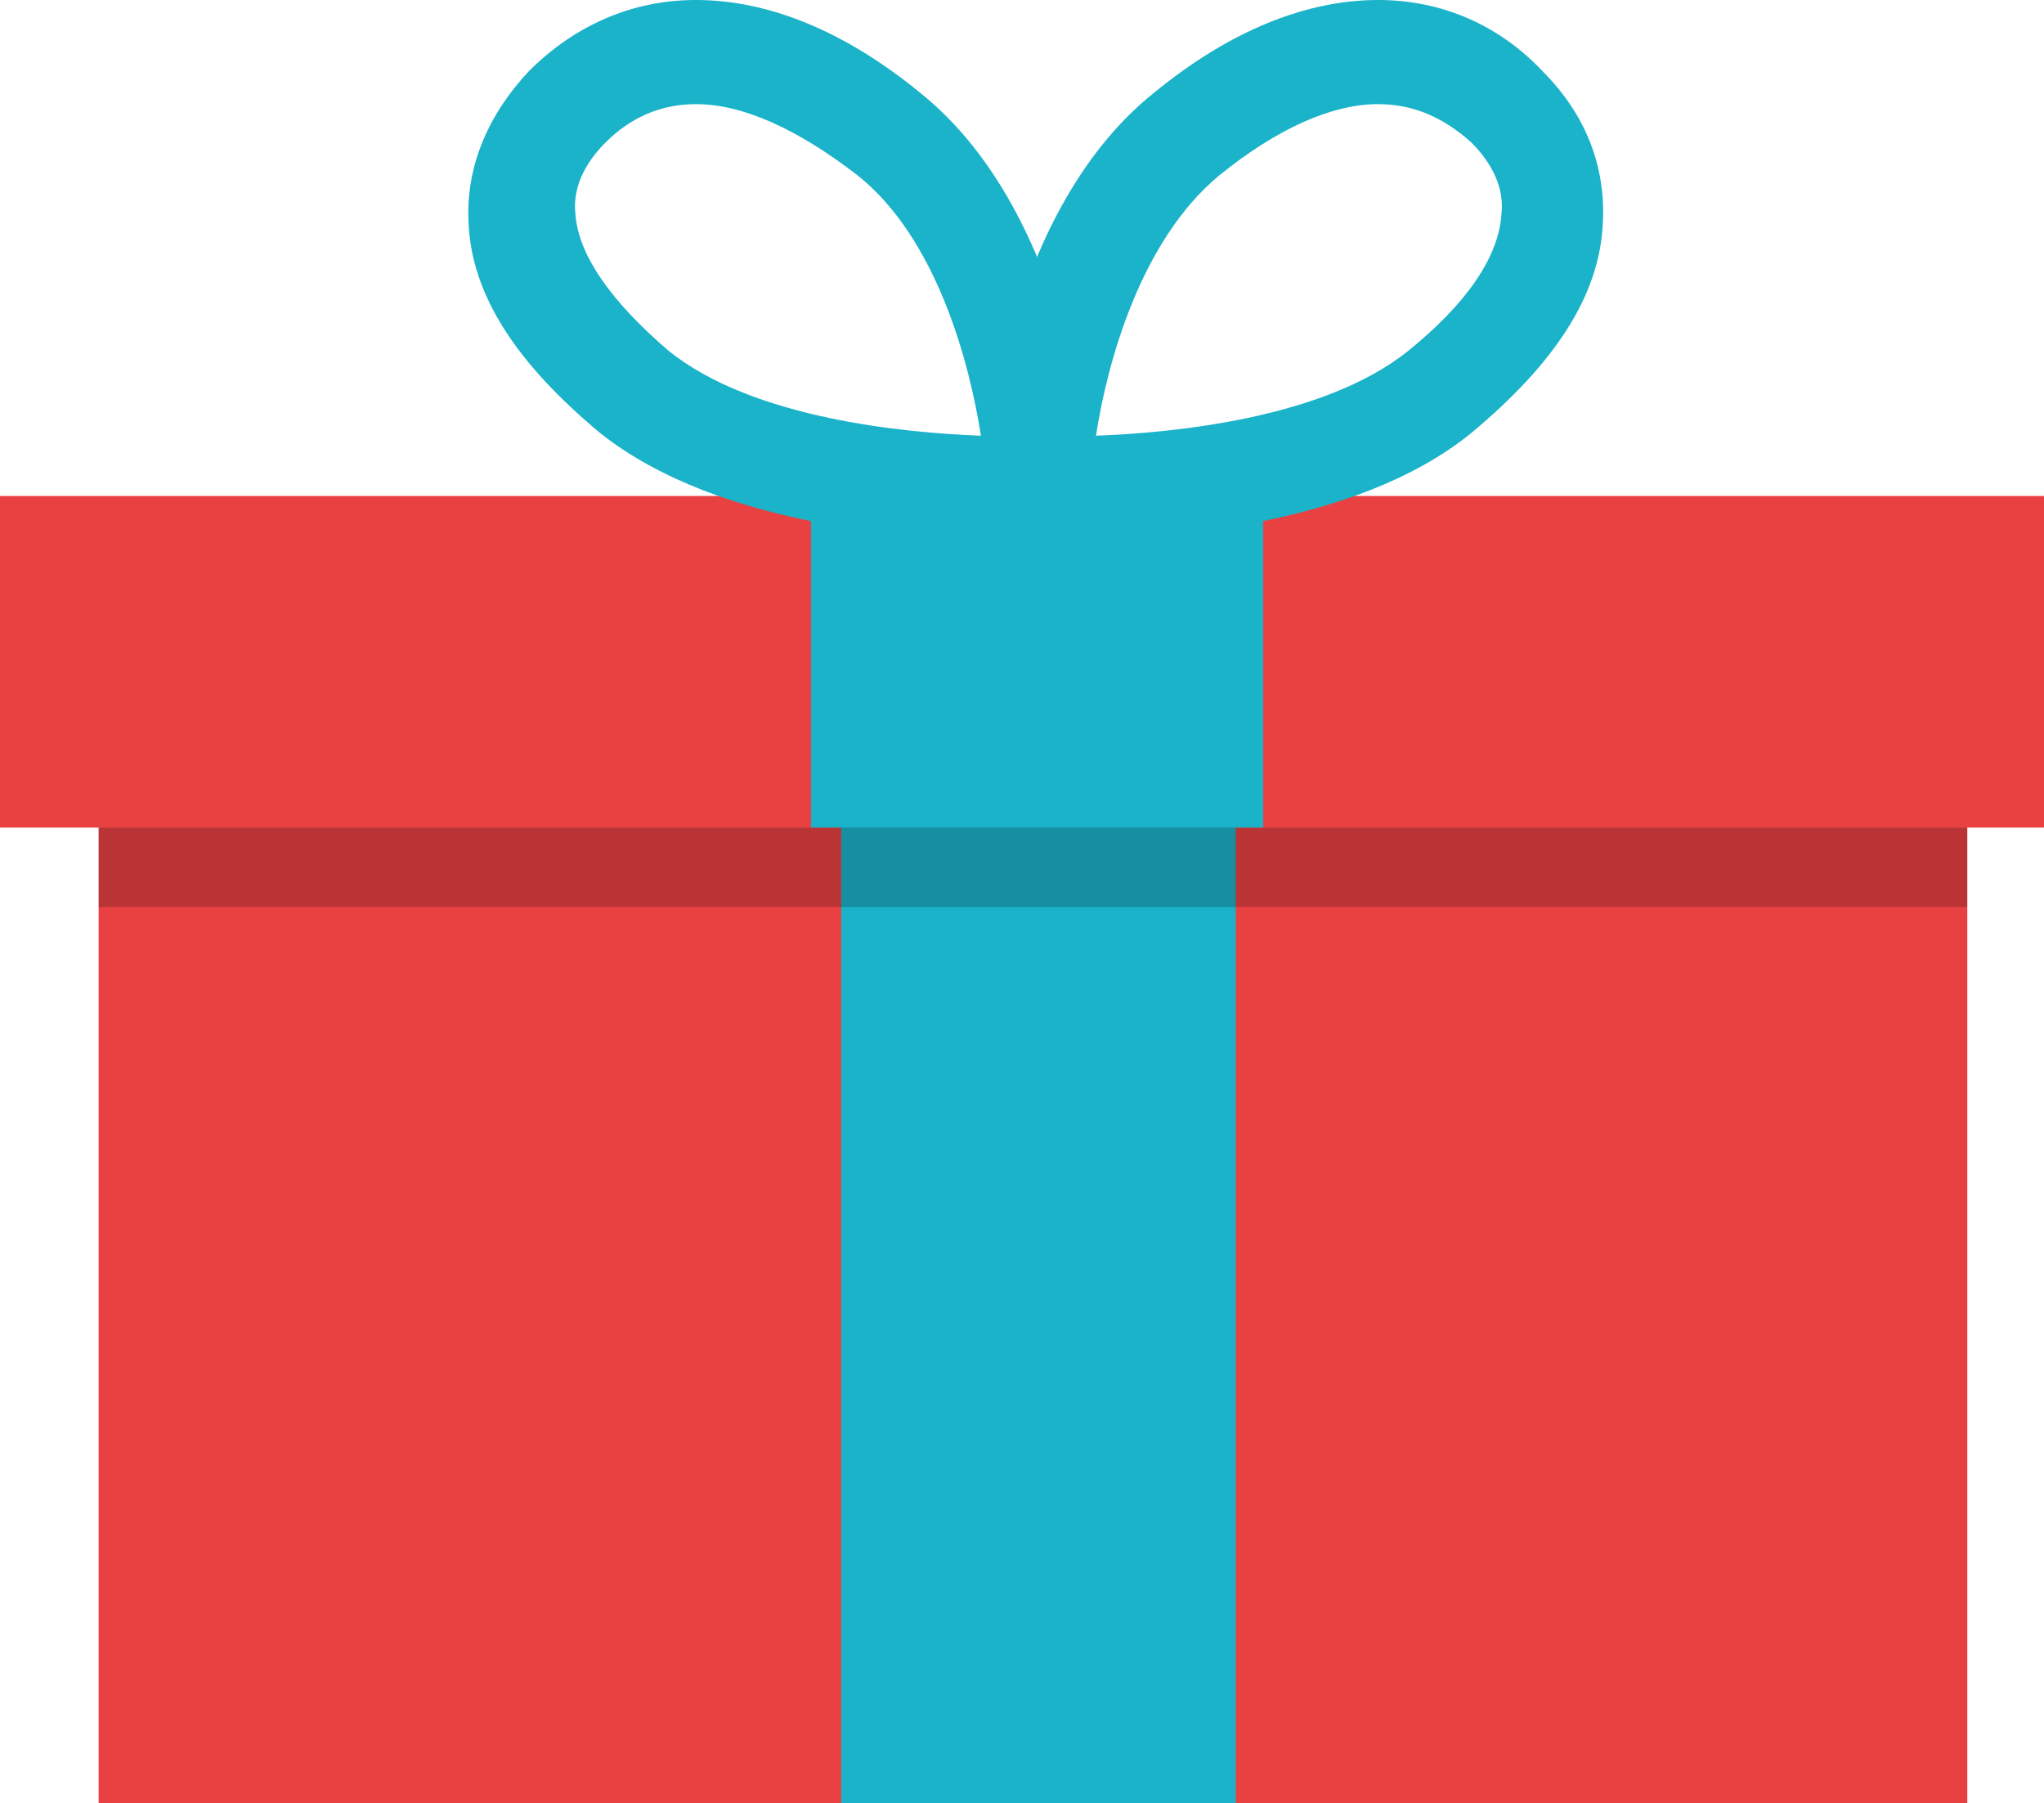 <?xml version="1.0" encoding="utf-8"?>
<!-- Generator: Adobe Illustrator 19.0.0, SVG Export Plug-In . SVG Version: 6.00 Build 0)  -->
<svg version="1.1" id="Layer_1" xmlns="http://www.w3.org/2000/svg" xmlns:xlink="http://www.w3.org/1999/xlink" x="0px" y="0px"
	 viewBox="0 0 74.6 65.8" style="enable-background:new 0 0 74.6 65.8;" xml:space="preserve">
<style type="text/css">
	.st0{fill:#E94142;}
	.st1{fill:#1AB3C9;}
	.st2{opacity:0.2;}
</style>
<g id="XMLID_92_">
	<g id="XMLID_238_">
		<rect id="XMLID_1217_" x="3.6" y="30.2" class="st0" width="68.2" height="35.6"/>
	</g>
	<g id="XMLID_237_">
		<rect id="XMLID_1214_" x="0" y="18.1" class="st0" width="74.6" height="12.1"/>
	</g>
	<g id="XMLID_226_">
		<g id="XMLID_232_">
			<g id="XMLID_233_">
				<g id="XMLID_234_">
					<path id="XMLID_1209_" class="st1" d="M39,19.7L39,19.7c-0.8,0-1.3,0-1.3,0l-1.9-0.1l0.1-1.9c0-0.4,0.6-9.8,6.2-14.3
						C44.9,1.1,47.7,0,50.3,0c2.3,0,4.4,0.9,6,2.6c1.6,1.6,2.3,3.5,2.2,5.5c-0.1,2.7-1.8,5.2-4.8,7.7C49.4,19.3,42,19.7,39,19.7z
						 M50.3,3.8c-1.7,0-3.7,0.9-5.8,2.6c-2.9,2.4-4.1,6.9-4.5,9.5c2.7-0.1,8.3-0.6,11.4-3.1c2.1-1.7,3.3-3.4,3.4-5
						c0.1-0.9-0.3-1.8-1.1-2.6C52.7,4.3,51.6,3.8,50.3,3.8z"/>
				</g>
			</g>
		</g>
		<g id="XMLID_227_">
			<g id="XMLID_228_">
				<g id="XMLID_229_">
					<path id="XMLID_1201_" class="st1" d="M36.7,19.7c-3,0-10.4-0.4-14.8-3.9c-3-2.5-4.7-5-4.8-7.7c-0.1-2,0.7-3.9,2.2-5.5
						C21,0.9,23.1,0,25.4,0c2.6,0,5.4,1.1,8.2,3.4c5.6,4.5,6.2,13.9,6.2,14.3l0.1,1.9L38,19.7C38,19.7,37.5,19.7,36.7,19.7z
						 M25.4,3.8c-1.3,0-2.4,0.5-3.3,1.4c-0.8,0.8-1.2,1.7-1.1,2.6c0.1,1.5,1.3,3.2,3.4,5c3.1,2.5,8.7,3,11.4,3.1
						c-0.4-2.6-1.6-7.2-4.5-9.5C29.1,4.7,27.1,3.8,25.4,3.8z"/>
				</g>
			</g>
		</g>
	</g>
	<g id="XMLID_225_">
		<rect id="XMLID_255_" x="30.7" y="30.2" class="st1" width="14.4" height="35.6"/>
	</g>
	<g id="XMLID_198_">
		<rect id="XMLID_254_" x="29.6" y="17" class="st1" width="16.5" height="13.2"/>
	</g>
	<g id="XMLID_197_" class="st2">
		<rect id="XMLID_247_" x="3.6" y="30.2" width="68.2" height="2.9"/>
	</g>
</g>
</svg>
